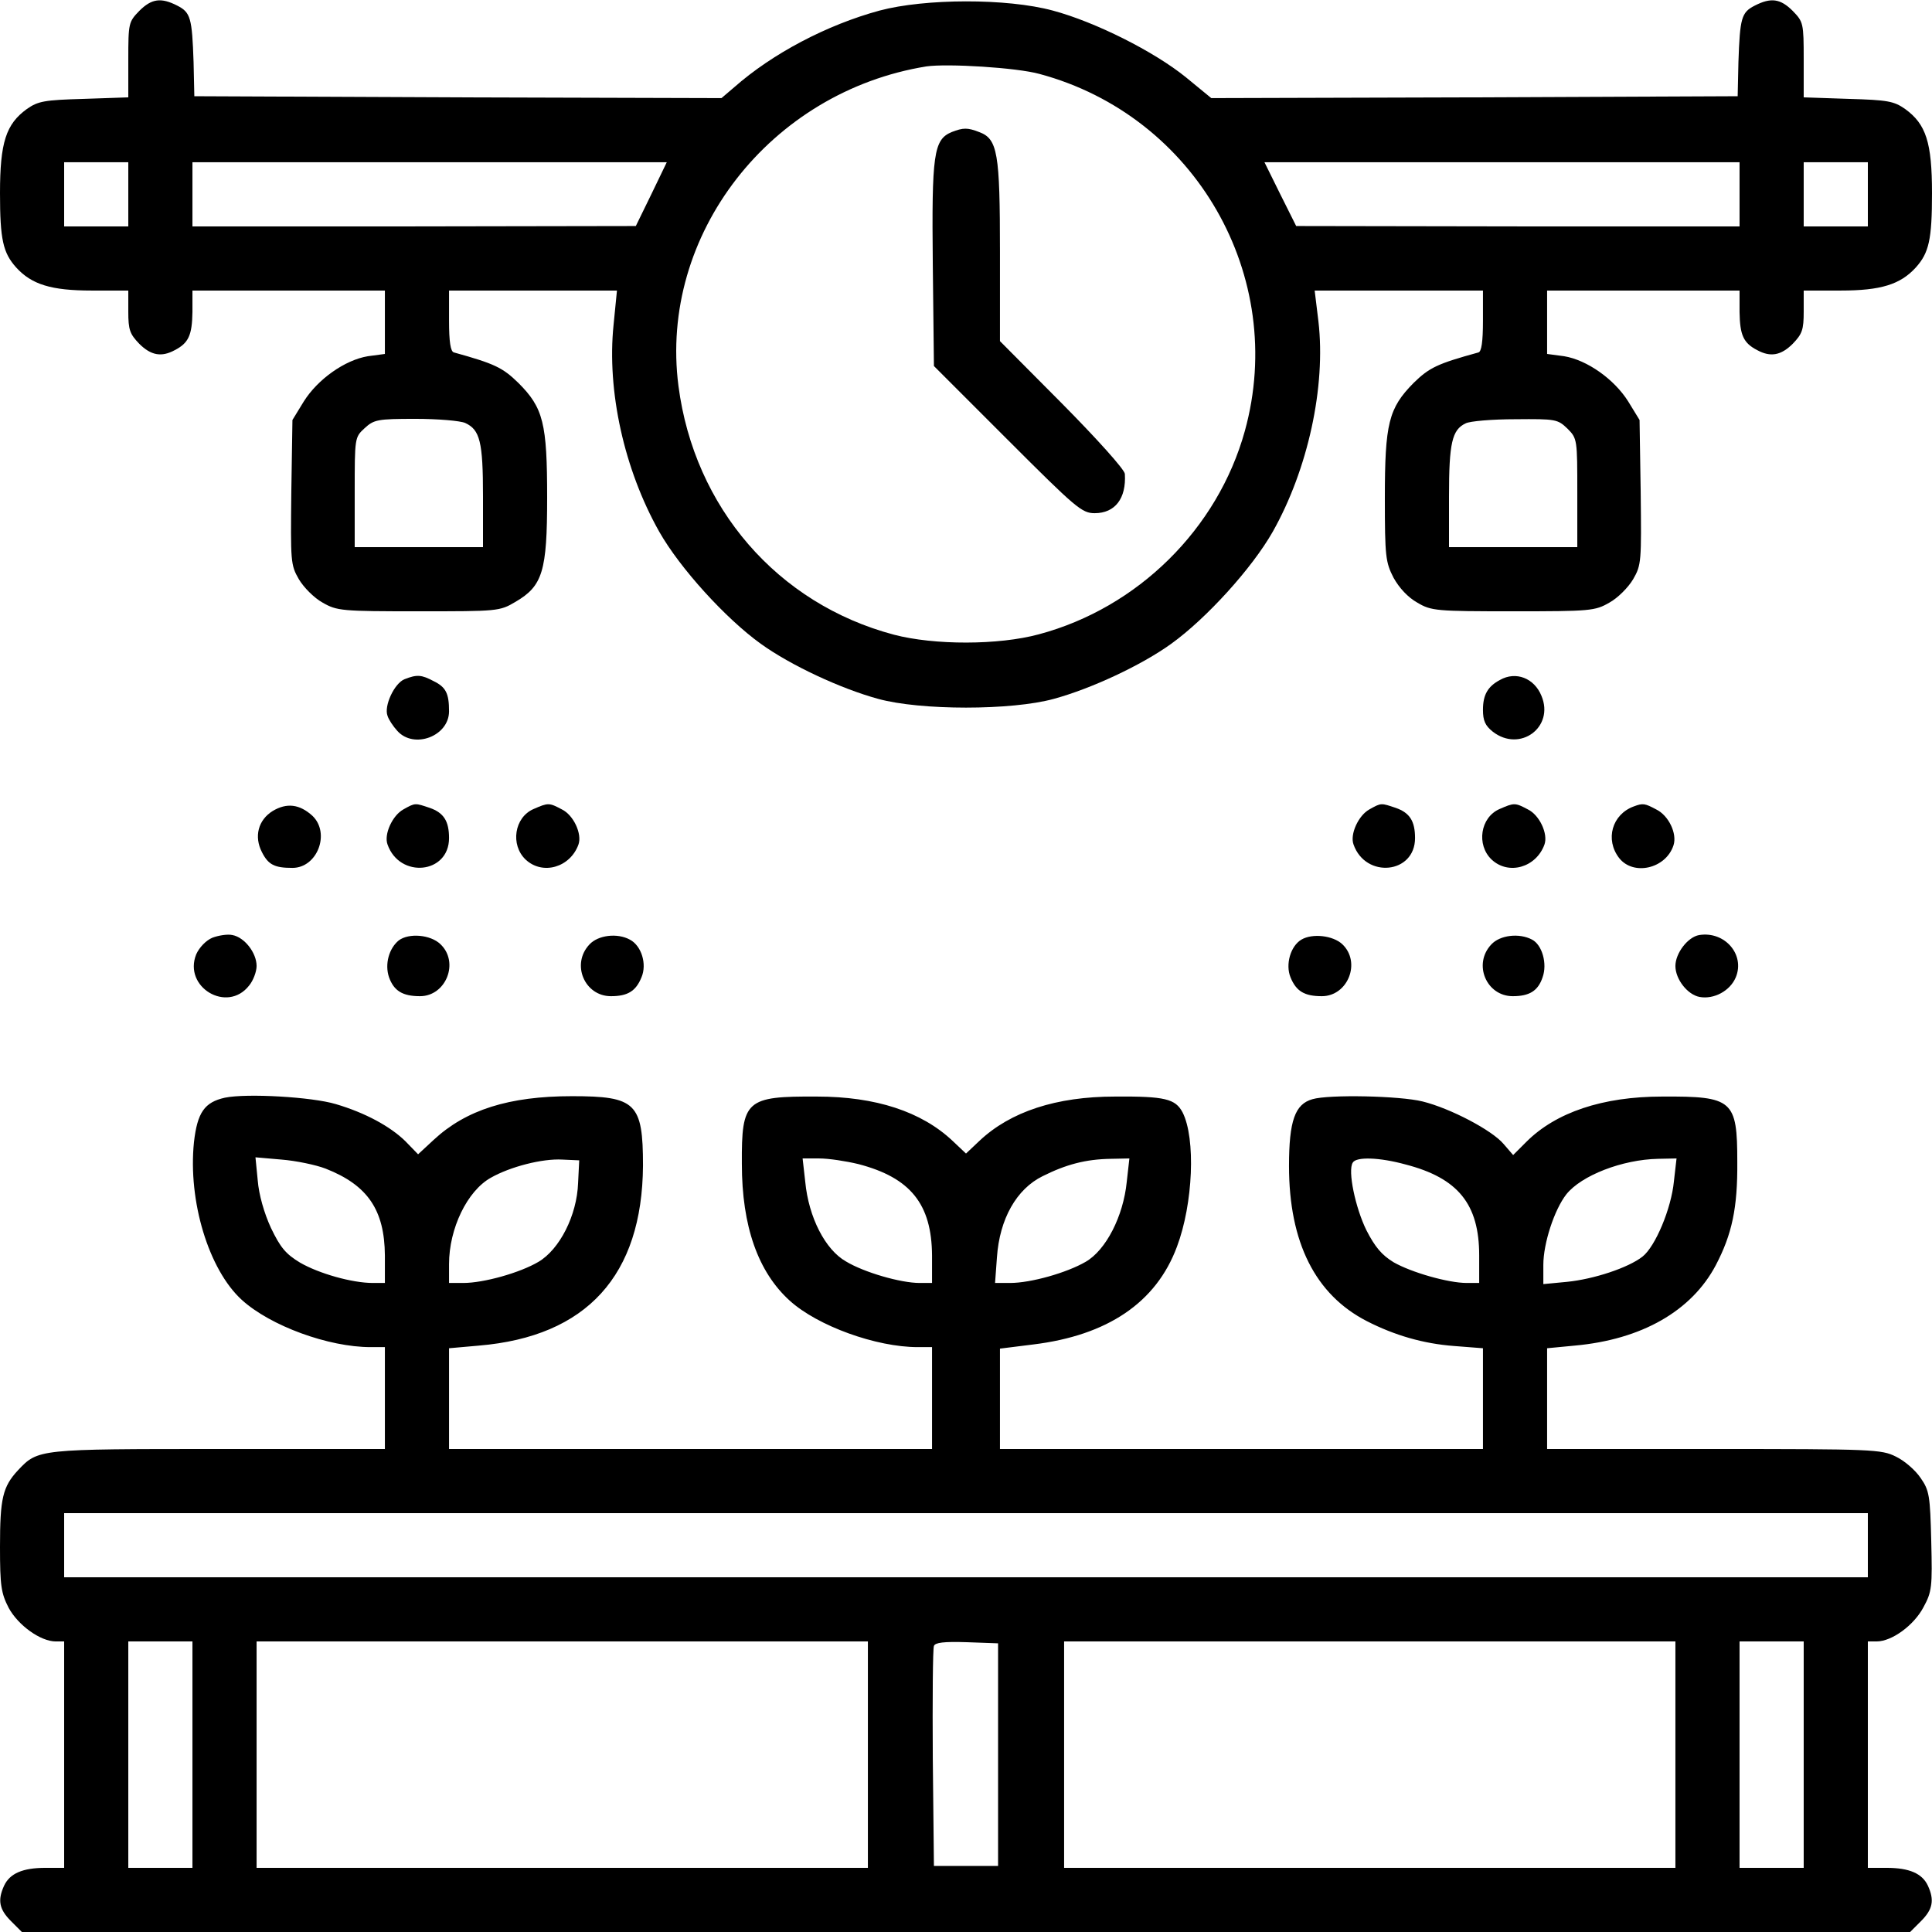 <?xml version="1.0" standalone="no"?>
<!DOCTYPE svg PUBLIC "-//W3C//DTD SVG 20010904//EN"
 "http://www.w3.org/TR/2001/REC-SVG-20010904/DTD/svg10.dtd">
<svg version="1.0" xmlns="http://www.w3.org/2000/svg"
 width="512pt" height="512pt" viewBox="0 0 512 512"
 preserveAspectRatio="xMidYMid meet">

<g transform="translate(0,512) scale(0.1,-0.1)"
fill="#000000" stroke="none">
<path d="M369 5091 c-28 -29 -29 -32 -29 -129 l0 -100 -117 -4 c-106 -3 -122
-6 -152 -27 -55 -40 -71 -88 -71 -223 0 -123 8 -158 43 -197 41 -45 93 -61
200 -61 l97 0 0 -56 c0 -48 4 -59 29 -85 31 -31 59 -36 94 -17 37 19 46 40 47
101 l0 57 255 0 255 0 0 -84 0 -84 -45 -6 c-61 -10 -133 -61 -170 -120 l-30
-49 -3 -191 c-2 -184 -2 -193 20 -231 13 -22 41 -50 63 -62 38 -22 51 -23 254
-23 210 0 215 0 257 25 72 42 84 81 84 276 0 197 -10 238 -76 304 -42 41 -63
51 -171 81 -9 2 -13 28 -13 84 l0 80 223 0 222 0 -9 -91 c-18 -175 28 -383
121 -548 55 -97 176 -230 269 -297 79 -57 212 -119 311 -146 112 -31 354 -31
466 0 99 27 232 89 311 146 93 67 214 200 269 297 93 165 141 384 121 557
l-10 82 223 0 223 0 0 -80 c0 -56 -4 -82 -12 -84 -109 -30 -130 -40 -172 -81
-66 -67 -76 -107 -76 -305 0 -155 2 -170 23 -211 15 -27 38 -52 63 -66 37 -22
50 -23 254 -23 205 0 217 1 255 23 22 12 50 40 63 62 22 38 22 47 20 231 l-3
191 -30 49 c-37 59 -109 110 -170 120 l-45 6 0 84 0 84 255 0 255 0 0 -57 c1
-61 10 -82 47 -101 35 -19 63 -14 94 17 25 26 29 37 29 85 l0 56 98 0 c106 0
158 16 199 61 35 39 43 74 43 197 0 135 -16 183 -71 223 -30 21 -46 24 -151
27 l-118 4 0 100 c0 97 -1 100 -29 129 -33 33 -58 36 -101 14 -35 -18 -39 -32
-43 -150 l-2 -90 -697 -3 -698 -2 -67 55 c-85 69 -241 147 -353 177 -122 33
-339 32 -459 0 -140 -38 -284 -114 -385 -203 l-34 -29 -698 2 -699 3 -2 90
c-4 118 -8 132 -43 150 -43 22 -68 19 -101 -14z m2386 -167 c413 -111 657
-537 544 -946 -72 -260 -284 -469 -546 -539 -107 -29 -277 -29 -384 -1 -309
82 -529 337 -571 659 -52 401 243 780 657 847 55 8 239 -3 300 -20z m-2415
-319 l0 -85 -85 0 -85 0 0 85 0 85 85 0 85 0 0 -85z m1386 0 l-41 -84 -587 -1
-588 0 0 85 0 85 629 0 628 0 -41 -85z m2884 0 l0 -85 -587 0 -588 1 -42 84
-42 85 630 0 629 0 0 -85z m340 0 l0 -85 -85 0 -85 0 0 85 0 85 85 0 85 0 0
-85z m-3717 -606 c39 -18 47 -50 47 -194 l0 -135 -170 0 -170 0 0 145 c0 145
0 146 26 170 25 23 34 25 135 25 59 0 119 -5 132 -11z m2921 -15 c26 -26 26
-29 26 -170 l0 -144 -170 0 -170 0 0 135 c0 141 8 176 44 193 11 6 71 11 132
11 107 1 112 0 138 -25z"/>
<path d="M2522 4770 c-48 -20 -53 -59 -50 -351 l3 -269 195 -195 c181 -181
197 -195 231 -195 54 0 84 39 80 104 0 11 -75 94 -166 186 l-165 166 0 237 c0
261 -6 299 -55 317 -31 12 -42 12 -73 0z"/>
<path d="M1072 3320 c-27 -11 -55 -71 -45 -97 3 -10 15 -28 26 -40 44 -49 137
-14 137 52 0 47 -8 64 -41 80 -32 17 -44 18 -77 5z"/>
<path d="M3975 3318 c-32 -17 -45 -39 -45 -79 0 -29 6 -42 26 -58 72 -56 164
12 129 95 -19 47 -68 66 -110 42z"/>
<path d="M723 2971 c-39 -24 -50 -68 -29 -109 17 -34 34 -42 81 -42 66 0 101
92 53 138 -34 31 -68 35 -105 13z"/>
<path d="M1069 2975 c-29 -16 -52 -66 -42 -93 32 -91 163 -78 163 17 0 45 -14
67 -51 80 -39 13 -38 14 -70 -4z"/>
<path d="M1414 2976 c-51 -22 -62 -95 -21 -134 45 -42 118 -21 140 40 10 28
-13 78 -44 93 -34 18 -36 18 -75 1z"/>
<path d="M3629 2975 c-29 -16 -52 -66 -42 -93 32 -91 163 -78 163 17 0 45 -14
67 -51 80 -39 13 -38 14 -70 -4z"/>
<path d="M3974 2976 c-51 -22 -62 -95 -21 -134 45 -42 118 -21 140 40 10 28
-13 78 -44 93 -34 18 -36 18 -75 1z"/>
<path d="M4330 2983 c-58 -21 -77 -88 -39 -137 38 -48 124 -28 144 34 10 31
-13 79 -46 95 -30 16 -35 17 -59 8z"/>
<path d="M563 2635 c-17 -7 -35 -26 -43 -44 -35 -87 82 -157 140 -83 11 13 20
37 20 52 0 35 -32 76 -64 82 -13 3 -37 -1 -53 -7z"/>
<path d="M4503 2642 c-30 -5 -63 -48 -63 -82 0 -35 32 -76 64 -82 38 -7 81 16
96 52 25 60 -29 123 -97 112z"/>
<path d="M1057 2628 c-26 -21 -38 -63 -26 -98 13 -36 36 -50 82 -50 69 0 105
90 54 138 -26 25 -83 30 -110 10z"/>
<path d="M1562 2617 c-49 -52 -13 -137 57 -137 44 0 66 13 81 50 15 35 0 84
-31 100 -33 18 -84 12 -107 -13z"/>
<path d="M3449 2630 c-29 -17 -43 -66 -29 -100 15 -37 37 -50 83 -50 69 0 105
90 54 138 -25 23 -79 29 -108 12z"/>
<path d="M3952 2617 c-49 -52 -13 -137 57 -137 44 0 67 14 79 50 13 36 -1 86
-28 100 -34 18 -85 12 -108 -13z"/>
<path d="M596 2211 c-54 -12 -73 -39 -82 -118 -16 -156 39 -338 127 -418 76
-69 230 -125 341 -125 l38 0 0 -135 0 -135 -440 0 c-479 0 -479 0 -532 -56
-41 -44 -48 -75 -48 -203 0 -104 3 -123 23 -162 25 -46 84 -89 125 -89 l22 0
0 -300 0 -300 -50 0 c-60 0 -94 -15 -109 -47 -18 -39 -13 -63 18 -94 l29 -29
2502 0 2502 0 29 29 c31 31 36 55 18 94 -15 32 -49 47 -109 47 l-50 0 0 300 0
300 23 0 c41 0 99 43 124 90 23 42 24 54 21 176 -3 120 -5 134 -28 167 -14 21
-43 46 -66 57 -38 19 -62 20 -482 20 l-442 0 0 134 0 133 73 7 c178 16 310 92
374 213 43 82 58 152 57 274 0 164 -12 174 -199 173 -158 0 -282 -42 -360
-120 l-35 -35 -25 29 c-31 37 -142 95 -215 113 -60 15 -248 19 -292 6 -46 -13
-62 -57 -62 -177 0 -203 70 -341 206 -411 74 -38 151 -60 231 -66 l77 -6 0
-133 0 -134 -640 0 -640 0 0 133 0 133 88 11 c197 24 326 111 381 259 43 114
50 287 15 356 -19 36 -47 43 -179 42 -156 0 -277 -40 -359 -117 l-36 -34 -36
34 c-82 77 -203 117 -359 117 -188 1 -200 -9 -199 -178 0 -166 43 -287 127
-363 74 -67 229 -123 339 -123 l38 0 0 -135 0 -135 -640 0 -640 0 0 134 0 133
79 7 c286 24 433 186 435 477 0 166 -19 184 -188 184 -167 0 -281 -36 -367
-116 l-41 -38 -34 35 c-40 39 -106 75 -184 98 -63 19 -236 29 -294 17z m267
-188 c112 -44 156 -110 157 -230 l0 -73 -32 0 c-55 0 -143 25 -193 54 -38 23
-52 40 -77 92 -18 39 -32 88 -35 126 l-6 61 69 -6 c38 -3 91 -14 117 -24z
m669 -38 c-3 -86 -49 -176 -105 -209 -49 -29 -145 -56 -199 -56 l-38 0 0 50
c0 94 48 194 111 229 51 29 136 51 189 48 l45 -2 -3 -60z m743 50 c138 -36
194 -106 195 -242 l0 -73 -33 0 c-50 0 -147 28 -195 57 -55 31 -99 117 -108
211 l-7 62 44 0 c25 0 71 -7 104 -15z m711 -47 c-9 -91 -55 -181 -109 -212
-50 -29 -145 -56 -200 -56 l-40 0 5 68 c7 102 52 181 121 215 62 31 114 45
181 46 l49 1 -7 -62z m739 46 c139 -36 195 -105 195 -241 l0 -73 -33 0 c-49 0
-147 28 -194 55 -31 19 -49 40 -72 85 -29 59 -50 158 -36 179 9 16 71 14 140
-5z m711 -45 c-7 -72 -49 -172 -83 -199 -38 -30 -130 -60 -200 -67 l-63 -6 0
51 c0 57 29 146 61 187 40 50 148 92 243 94 l49 1 -7 -61z m514 -964 l0 -85
-2390 0 -2390 0 0 85 0 85 2390 0 2390 0 0 -85z m-4440 -555 l0 -300 -85 0
-85 0 0 300 0 300 85 0 85 0 0 -300z m1790 0 l0 -300 -810 0 -810 0 0 300 0
300 810 0 810 0 0 -300z m345 0 l0 -295 -85 0 -85 0 -3 285 c-1 157 0 291 3
298 3 9 26 12 87 10 l83 -3 0 -295z m1795 0 l0 -300 -810 0 -810 0 0 300 0
300 810 0 810 0 0 -300z m340 0 l0 -300 -85 0 -85 0 0 300 0 300 85 0 85 0 0
-300z"/>
</g>
</svg>
